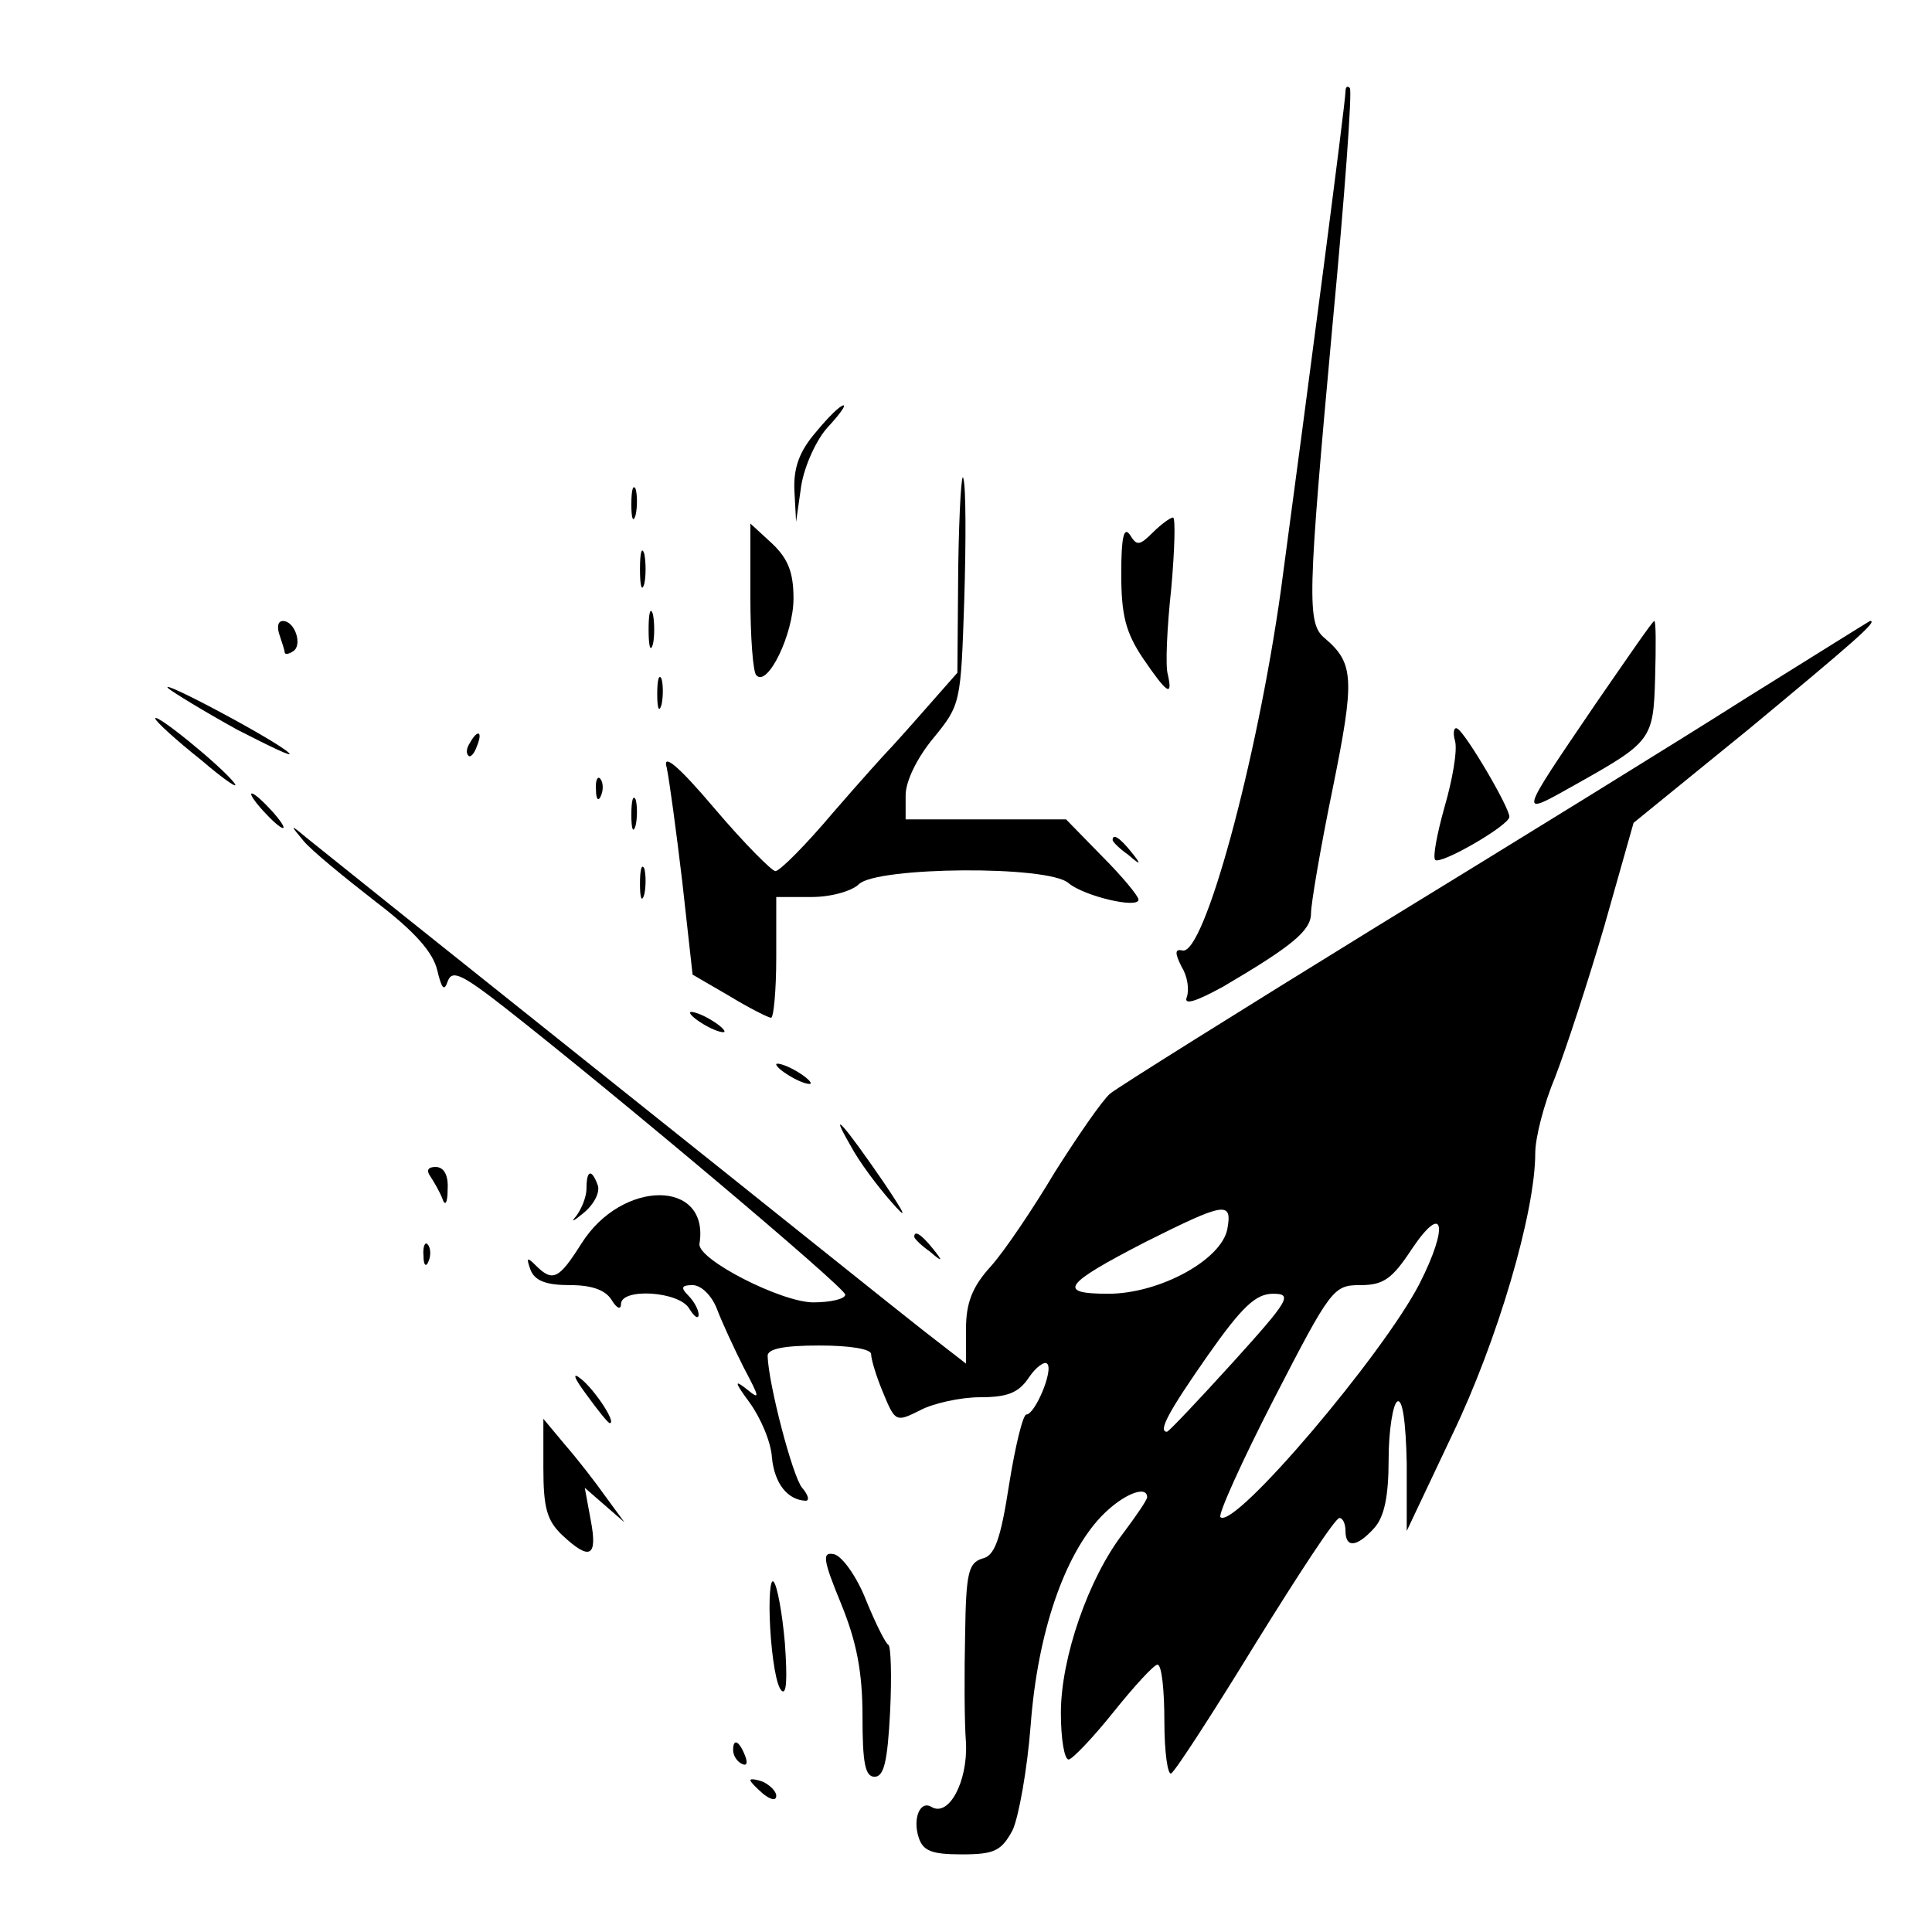 <svg height="224pt" preserveAspectRatio="xMidYMid meet" viewBox="0 0 224 224" width="224pt" xmlns="http://www.w3.org/2000/svg"><g transform="matrix(.1 0 0 -.1 0 224)"><path d="m1560 2134c0-13-45-356-75-579-28-199-89-423-114-417-9 2-9-3-1-19 7-11 9-27 6-35-4-10 11-5 42 12 80 47 102 65 102 85 0 11 11 76 25 144 26 128 25 146-9 175-21 17-20 47 9 364 14 148 23 271 20 274s-5 1-5-4z"/><path d="m946 1739c-19-22-26-41-25-67l2-37 6 42c4 24 18 54 31 68s21 25 18 25c-4 0-18-14-32-31z"/><path d="m1111 1583-1-123-37-42c-21-24-40-45-43-48s-32-35-64-72c-32-38-62-68-67-68-4 0-36 32-70 72-44 52-61 65-56 48 3-14 11-73 18-132l12-108 43-25c23-14 45-25 48-25s6 32 6 70v70h41c23 0 47 7 55 15 21 20 220 22 243 1 18-15 81-30 81-19 0 4-19 27-42 50l-42 43h-93-93v28c0 16 13 43 32 66 32 39 32 41 36 161 2 66 2 130-1 140-2 11-5-35-6-102z"/><path d="m732 1655c0-16 2-22 5-12 2 9 2 23 0 30-3 6-5-1-5-18z"/><path d="m1337 1623c-16-16-19-16-27-3-7 10-10-3-10-45 0-48 5-68 25-98 28-41 35-46 29-19-3 9-1 54 4 100 4 45 5 82 2 82s-14-8-23-17z"/><path d="m870 1548c0-46 3-88 7-91 13-14 43 48 43 89 0 30-6 46-25 64l-25 23z"/><path d="m742 1580c0-19 2-27 5-17 2 9 2 25 0 35-3 9-5 1-5-18z"/><path d="m752 1510c0-19 2-27 5-17 2 9 2 25 0 35-3 9-5 1-5-18z"/><path d="m324 1504c3-9 6-18 6-20 0-3 4-3 10 1 11 7 2 35-12 35-6 0-7-7-4-16z"/><path d="m1850 1424c-91-134-90-131-24-94 89 50 91 52 93 125 1 36 1 65-1 65s-32-44-68-96z"/><path d="m2025 1431c-77-49-270-168-430-266-159-98-298-185-308-193-10-9-38-50-64-91-25-42-58-91-74-109-22-24-29-43-29-73v-40l-49 38c-27 21-194 155-372 297s-333 266-344 275c-19 16-19 15-3-4 9-11 47-42 83-70 46-35 67-59 72-80s8-25 12-13c5 14 16 9 66-30 130-102 395-325 395-333 0-5-17-9-37-9-37 0-135 50-132 68 12 75-90 75-137 0-26-41-33-45-53-25-10 10-11 9-6-5 5-13 18-18 46-18 26 0 41-6 48-17 6-10 11-12 11-5 0 19 67 15 79-5 6-10 11-13 11-7 0 5-5 15-12 22-9 9-8 12 5 12 10 0 22-12 28-27 6-16 20-46 31-68 19-36 20-39 3-25-14 11-13 7 4-16 13-18 25-46 26-64 3-30 18-49 39-50 5 0 3 7-4 15-11 13-39 120-40 153 0 8 18 12 60 12 35 0 60-4 60-10s6-26 14-45c14-34 15-34 43-20 15 8 47 15 69 15 32 0 45 5 57 23 8 12 18 19 21 16 8-7-14-59-24-59-4 0-13-37-20-81-10-65-17-83-31-86-16-5-19-16-20-87-1-44-1-102 1-127 2-45-20-86-40-74-13 8-22-13-15-35 5-16 15-20 50-20 38 0 46 4 59 28 7 15 17 70 21 122 8 107 39 197 82 242 24 25 53 37 53 22 0-3-13-22-28-42-40-52-72-144-72-208 0-30 4-54 9-54 4 0 28 25 52 55s47 55 51 55c5 0 8-30 8-66s4-63 8-60c5 3 49 71 98 151 49 79 92 145 97 145 4 0 7-7 7-15 0-20 13-19 33 3 12 13 17 37 17 80 0 33 5 64 10 67 6 4 10-23 11-72v-78l53 112c52 108 96 257 96 326 0 18 10 57 23 88 12 31 38 110 57 175l34 120 134 109c118 98 151 126 140 125-2-1-66-41-143-89zm-602-616c-7-36-79-75-138-75-60 0-52 11 43 60 92 46 101 48 95 15zm223-63c-42-82-215-286-231-271-3 3 25 65 62 137 66 128 69 132 100 132 27 0 37 7 60 42 37 55 43 27 9-40zm-217-92c-40-44-74-80-76-80-11 0 3 25 47 88 40 57 56 72 76 72 23 0 19-7-47-80z"/><path d="m762 1435c0-16 2-22 5-12 2 9 2 23 0 30-3 6-5-1-5-18z"/><path d="m195 1442c6-5 42-27 80-48 39-20 66-33 60-27-14 14-153 88-140 75z"/><path d="m180 1407c0-3 24-25 53-48 28-24 46-36 38-26-16 20-91 81-91 74z"/><path d="m1687 1381c3-11-3-45-12-76-9-32-14-59-11-62 6-6 86 40 86 50 0 11-50 96-60 102-4 3-6-4-3-14z"/><path d="m545 1379c-4-6-5-12-2-15 2-3 7 2 10 11 7 17 1 20-8 4z"/><path d="m691 1324c0-11 3-14 6-6 3 7 2 16-1 19-3 4-6-2-5-13z"/><path d="m305 1300c10-11 20-20 23-20s-3 9-13 20-20 20-23 20 3-9 13-20z"/><path d="m732 1295c0-16 2-22 5-12 2 9 2 23 0 30-3 6-5-1-5-18z"/><path d="m1290 1266c0-2 8-10 18-17 15-13 16-12 3 4s-21 21-21 13z"/><path d="m742 1215c0-16 2-22 5-12 2 9 2 23 0 30-3 6-5-1-5-18z"/><path d="m800 1066c0-3 9-10 20-16s20-8 20-6c0 3-9 10-20 16s-20 8-20 6z"/><path d="m900 1006c0-3 9-10 20-16s20-8 20-6c0 3-9 10-20 16s-20 8-20 6z"/><path d="m986 912c10-19 32-48 47-65 20-23 18-17-9 23-46 67-64 87-38 42z"/><path d="m499 876c4-6 11-18 14-26 3-9 6-5 6 11 1 16-4 26-14 26-9 0-11-4-6-11z"/><path d="m680 862c0-10-6-24-12-32-7-8-3-6 9 4s19 24 16 32c-7 19-13 18-13-4z"/><path d="m1060 806c0-2 8-10 18-17 15-13 16-12 3 4s-21 21-21 13z"/><path d="m491 784c0-11 3-14 6-6 3 7 2 16-1 19-3 4-6-2-5-13z"/><path d="m680 623c13-18 25-33 27-33 8 0-17 38-33 51-11 9-9 2 6-18z"/><path d="m630 538c0-46 4-61 22-78 32-30 41-25 33 17l-7 38 23-20 23-20-22 30c-12 17-33 44-47 60l-25 30z"/><path d="m975 381c18-44 25-79 25-131 0-54 3-70 14-70s15 18 18 75c2 41 1 76-2 78-3 1-15 25-26 52-11 28-28 51-37 53-14 3-13-6 8-57z"/><path d="m893 352c2-34 7-66 13-72s7 13 4 55c-3 35-9 67-13 71-4 5-6-20-4-54z"/><path d="m850 211c0-6 4-13 10-16s7 1 4 9c-7 18-14 21-14 7z"/><path d="m870 176c0-2 7-9 15-16 9-7 15-8 15-2 0 5-7 12-15 16-8 3-15 4-15 2z"/></g></svg>